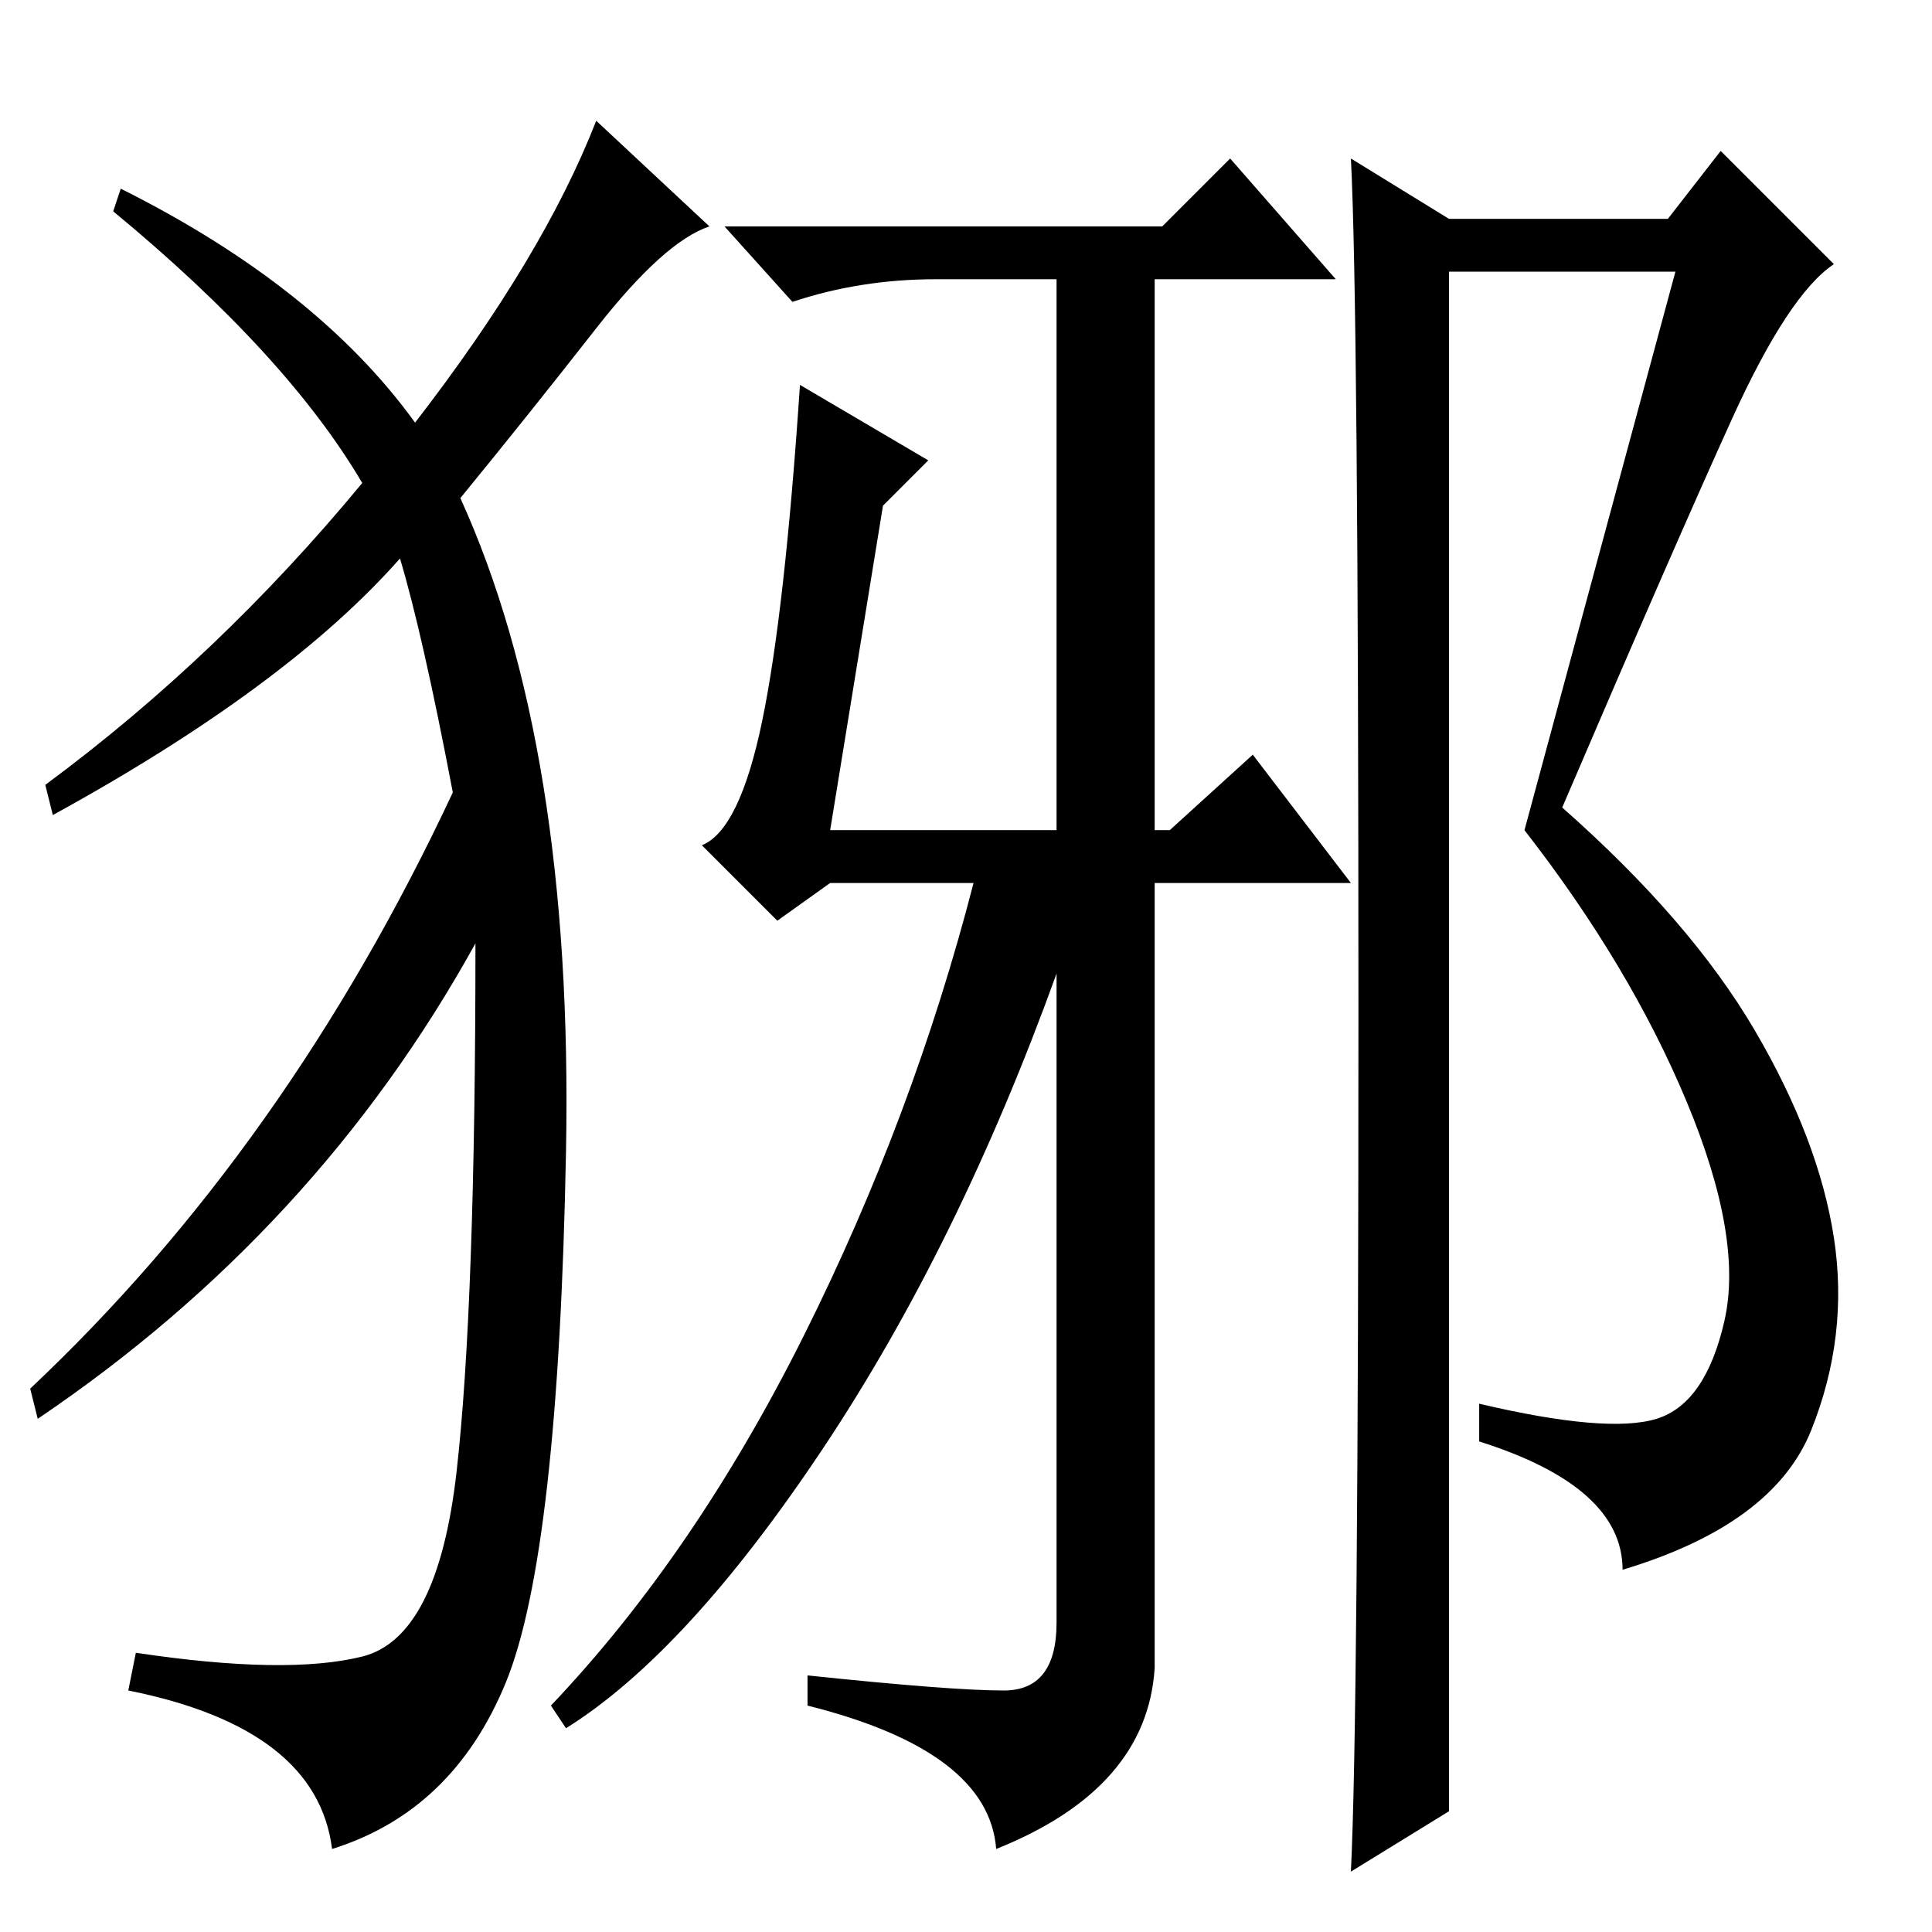 <?xml version="1.0" standalone="no"?>
<!DOCTYPE svg PUBLIC "-//W3C//DTD SVG 1.1//EN" "http://www.w3.org/Graphics/SVG/1.1/DTD/svg11.dtd" >
<svg xmlns="http://www.w3.org/2000/svg" xmlns:xlink="http://www.w3.org/1999/xlink" version="1.1" viewBox="0 -36 256 256">
  <g transform="matrix(1 0 0 -1 0 220)">
   <path fill="currentColor"
d="M154 226l9 9l14 -16h-24v-73h2l11 10l13 -17h-26v-104q-1 -16 -21 -24q-1 13 -25 19v4q19 -2 26 -2t7 9v86q-13 -36 -31 -63t-34 -37l-2 3q19 20 33.5 49t22.5 60h-19l-7 -5l-10 10q5 2 8 16.5t5 44.5l17 -10l-6 -6l-7 -43h30v73h-16q-10 0 -19 -3l-9 10h58zM232.5 119.5
q8.5 -14.5 10.5 -27.5t-3 -25.5t-25 -18.5q0 11 -19 17v5q17 -4 23.5 -2t9 13t-5 29t-21.5 36l20 74h-30v-204l-13 -8q1 20 1 114t-1 113l13 -8h29l7 9l15 -15q-6 -4 -13.5 -20.5t-22.5 -51.5q17 -15 25.5 -29.5zM55 200q17 22 24 40l15 -14q-6 -2 -15 -13.5t-18 -22.5
q15 -33 14 -86.5t-8 -70.5t-23 -22q-2 16 -27 21l1 5q20 -3 30 -0.5t12.5 24.5t2.5 70q-21 -38 -58 -63l-1 4q34 32 56 79q-4 21 -7 31q-15 -17 -46 -34l-1 4q23 17 42 40q-10 17 -33 36l1 3q26 -13 39 -31z" />
  </g>

</svg>
